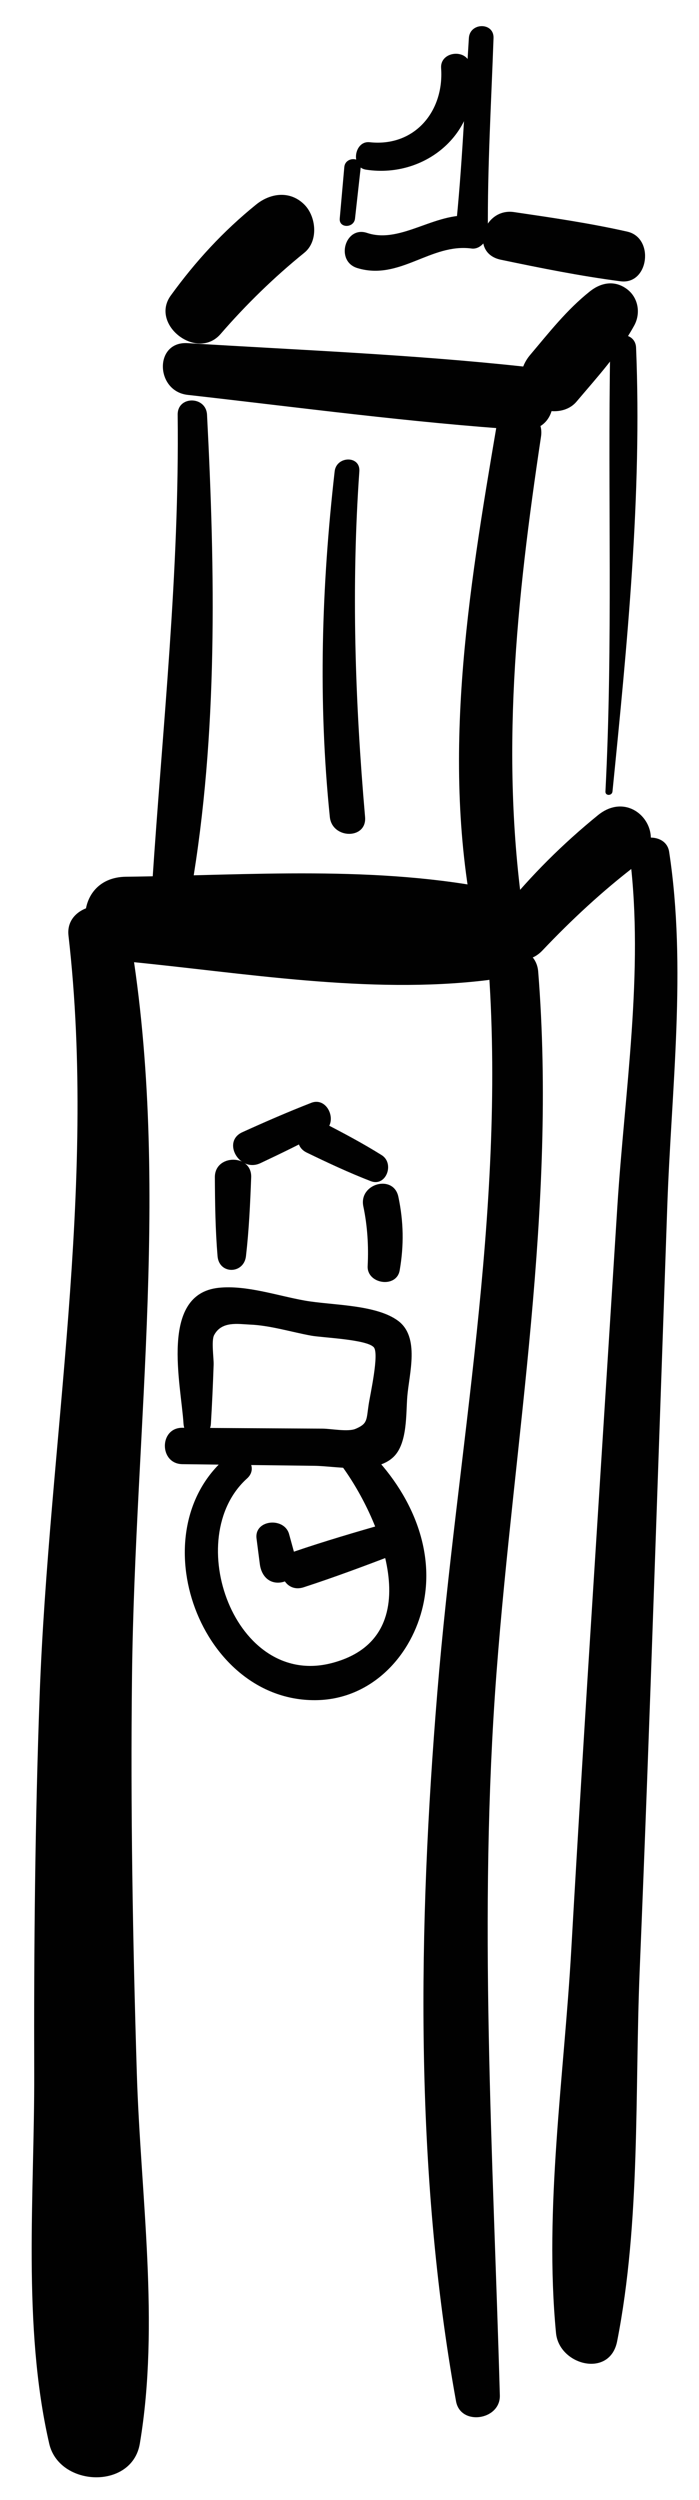 <?xml version="1.0" encoding="utf-8"?>
<!-- Generator: Adobe Illustrator 16.0.0, SVG Export Plug-In . SVG Version: 6.00 Build 0)  -->
<!DOCTYPE svg PUBLIC "-//W3C//DTD SVG 1.1//EN" "http://www.w3.org/Graphics/SVG/1.1/DTD/svg11.dtd">
<svg version="1.1" id="Layer_1" xmlns="http://www.w3.org/2000/svg" xmlns:xlink="http://www.w3.org/1999/xlink" x="0px" y="0px"
	 width="35px" height="125px" viewBox="0 0 35 125" enable-background="new 0 0 35 125" xml:space="preserve">
<g>
	<path fill="#010101" d="M3.429,46.783C4.873,59.359,2.443,72.2,1.984,84.795c-0.229,6.29-0.29,12.586-0.271,18.88
		c0.019,6.033-0.605,12.612,0.751,18.514c0.499,2.166,4.146,2.317,4.537,0c1.01-6.004,0.036-12.448-0.15-18.514
		c-0.203-6.622-0.319-13.248-0.241-19.873c0.145-12.47,1.997-25.048-0.176-37.425C6.138,44.7,3.231,45.066,3.429,46.783"/>
	<path fill="#010101" d="M24.479,48.581c0.825,12.122-1.592,24.013-2.582,36.046c-0.962,11.694-1.157,23.864,0.937,35.442
		c0.225,1.248,2.229,0.948,2.194-0.296c-0.339-12.093-1.086-24.019-0.168-36.121c0.889-11.708,3.027-23.293,2.088-35.072
		C26.822,47.011,24.369,46.987,24.479,48.581"/>
	<path fill="#010101" d="M6.305,48.072c5.914,0.572,12.131,1.655,18.056,0.942c2.338-0.281,3.378-3.928,0.61-4.505
		c-6.063-1.264-12.508-0.744-18.666-0.67C3.534,43.871,3.638,47.814,6.305,48.072"/>
	<path fill="#010101" d="M29.941,40.761c-1.761,1.431-3.344,3.004-4.774,4.767c-1.122,1.38,0.719,3.34,1.995,1.996
		c1.454-1.532,3.023-2.989,4.704-4.271C33.674,41.877,31.738,39.301,29.941,40.761"/>
	<path fill="#010101" d="M31.541,42.858c0.708,5.707-0.267,11.748-0.63,17.472c-0.403,6.37-0.808,12.741-1.21,19.111
		c-0.384,6.033-0.756,12.068-1.1,18.105c-0.356,6.25-1.358,12.879-0.761,19.11c0.154,1.613,2.695,2.273,3.061,0.415
		c1.18-6.003,0.879-12.416,1.128-18.521c0.263-6.368,0.497-12.739,0.717-19.11c0.223-6.37,0.443-12.741,0.665-19.111
		c0.203-5.836,0.979-11.945,0.094-17.737C33.337,41.491,31.403,41.739,31.541,42.858"/>
	<path fill="#010101" d="M8.896,20.734c0.093,7.891-0.758,15.617-1.275,23.47c-0.072,1.111,1.773,1.383,1.963,0.266
		c1.333-7.786,1.188-15.875,0.782-23.736C10.317,19.795,8.885,19.781,8.896,20.734"/>
	<path fill="#010101" d="M16.757,23.567c-0.657,5.762-0.834,11.511-0.242,17.284c0.114,1.113,1.863,1.138,1.765,0
		c-0.503-5.767-0.694-11.505-0.287-17.284C18.049,22.765,16.846,22.794,16.757,23.567"/>
	<path fill="#010101" d="M24.879,21.212c-1.443,8.496-2.888,17.124-0.983,25.657c0.354,1.581,2.619,0.878,2.382-0.656
		c-1.271-8.242-0.418-16.199,0.813-24.392C27.305,20.387,25.126,19.748,24.879,21.212"/>
	<path fill="#010101" d="M30.668,39.578c0.734-7.319,1.483-14.836,1.181-22.197c-0.035-0.829-1.28-0.835-1.295,0
		c-0.129,7.409,0.143,14.785-0.239,22.197C30.304,39.807,30.646,39.799,30.668,39.578"/>
	<path fill="#010101" d="M28.866,20.084c1.04-1.229,2.112-2.392,2.89-3.807c0.337-0.612,0.205-1.396-0.362-1.82
		c-0.605-0.452-1.286-0.34-1.854,0.11c-1.16,0.922-2.046,2.059-3.001,3.188c-0.572,0.679-0.665,1.664,0,2.329
		C27.127,20.673,28.29,20.767,28.866,20.084"/>
	<path fill="#010101" d="M9.395,19.745c5.583,0.628,11.167,1.382,16.772,1.755c2.065,0.136,1.994-2.961,0-3.176
		c-5.568-0.601-11.182-0.821-16.772-1.166C7.708,17.055,7.776,19.563,9.395,19.745"/>
	<path fill="#010101" d="M12.825,10.228c-1.65,1.334-3.03,2.833-4.275,4.55c-1.053,1.453,1.315,3.282,2.494,1.924
		c1.272-1.467,2.683-2.843,4.193-4.063c0.717-0.579,0.603-1.809,0-2.411C14.527,9.519,13.543,9.647,12.825,10.228"/>
	<path fill="#010101" d="M17.24,8.352c-0.075,0.859-0.152,1.719-0.229,2.578c-0.043,0.494,0.711,0.482,0.765,0
		c0.096-0.859,0.192-1.719,0.287-2.578C18.121,7.83,17.288,7.823,17.24,8.352"/>
	<path fill="#010101" d="M17.897,13.406c2.124,0.64,3.665-1.253,5.718-0.979c0.436,0.058,0.818-0.421,0.815-0.815
		c-0.026-3.235,0.168-6.477,0.282-9.71c0.027-0.799-1.186-0.788-1.235,0c-0.206,3.235-0.333,6.487-0.677,9.71l1.031-0.786
		c-1.9-0.363-3.708,1.408-5.45,0.821C17.273,11.276,16.771,13.067,17.897,13.406"/>
	<path fill="#010101" d="M25.076,12.987c1.998,0.417,3.971,0.815,5.996,1.078c1.415,0.183,1.712-2.173,0.336-2.483
		c-1.88-0.424-3.77-0.698-5.676-0.978C24.202,10.381,23.488,12.655,25.076,12.987"/>
	<path fill="#010101" d="M18.321,8.483c3.107,0.48,5.962-2.059,5.215-5.272c-0.186-0.798-1.51-0.643-1.449,0.197
		c0.155,2.164-1.333,3.947-3.58,3.703C17.733,7.027,17.543,8.364,18.321,8.483"/>
	<path fill="#010101" d="M11.325,72.884c-4.407,3.778-1.271,12.3,4.595,12.126c2.603-0.076,4.571-2.068,5.207-4.504
		c0.807-3.094-0.708-6.166-2.95-8.23c-0.582-0.535-1.691,0.196-1.159,0.895c1.96,2.58,4.597,8.684-0.404,9.986
		c-4.87,1.271-7.537-6.263-4.245-9.229C13.08,73.286,12.04,72.271,11.325,72.884"/>
	<path fill="#010101" d="M9.133,73.212c2.203,0.028,4.405,0.054,6.607,0.082c1.114,0.013,3.06,0.453,3.981-0.461
		c0.688-0.685,0.603-2.158,0.673-3.006c0.094-1.148,0.638-2.969-0.462-3.784c-1.111-0.825-3.328-0.772-4.667-1.01
		c-1.361-0.24-2.932-0.786-4.318-0.64c-2.975,0.315-1.877,4.842-1.758,6.8c0.055,0.88,1.318,0.882,1.371,0
		c0.059-0.984,0.104-1.971,0.137-2.955c0.011-0.333-0.123-1.198,0.024-1.478c0.377-0.714,1.204-0.553,1.797-0.527
		c1.004,0.04,2.078,0.374,3.067,0.554c0.577,0.103,2.792,0.185,3.133,0.583c0.275,0.322-0.183,2.359-0.259,2.862
		c-0.117,0.776-0.041,0.951-0.656,1.214c-0.38,0.16-1.233-0.009-1.652-0.011c-2.339-0.014-4.68-0.027-7.02-0.043
		C7.963,71.386,7.963,73.198,9.133,73.212"/>
	<path fill="#010101" d="M10.758,58.867c0.008,1.322,0.025,2.626,0.135,3.944c0.077,0.925,1.319,0.904,1.423,0
		c0.152-1.316,0.211-2.62,0.261-3.944C12.62,57.7,10.752,57.693,10.758,58.867"/>
	<path fill="#010101" d="M13.039,58.161c1.066-0.501,2.115-1.013,3.152-1.571c0.773-0.415,0.239-1.776-0.608-1.445
		c-1.168,0.455-2.307,0.95-3.448,1.468C11.09,57.087,11.996,58.65,13.039,58.161"/>
	<path fill="#010101" d="M15.36,57.633c1.059,0.513,2.104,1.001,3.202,1.427c0.776,0.3,1.208-0.89,0.548-1.301
		c-0.938-0.587-1.901-1.097-2.885-1.605C15.242,55.646,14.373,57.155,15.36,57.633"/>
	<path fill="#010101" d="M18.193,60.325c0.205,0.973,0.268,1.986,0.216,2.978c-0.048,0.904,1.448,1.133,1.604,0.216
		c0.217-1.254,0.197-2.43-0.066-3.677C19.705,58.697,17.951,59.181,18.193,60.325"/>
	<path fill="#010101" d="M15.208,79.367c1.556-0.506,3.077-1.076,4.604-1.659c0.946-0.361,0.588-1.841-0.428-1.551
		c-1.567,0.449-3.124,0.904-4.667,1.431C13.603,77.969,14.071,79.737,15.208,79.367"/>
	<path fill="#010101" d="M14.823,77.976c-0.116-0.422-0.231-0.843-0.347-1.264c-0.238-0.87-1.753-0.733-1.631,0.22
		c0.056,0.43,0.111,0.858,0.166,1.288c0.071,0.547,0.44,0.988,1.045,0.907C14.599,79.053,14.971,78.515,14.823,77.976"/>
</g>
</svg>
